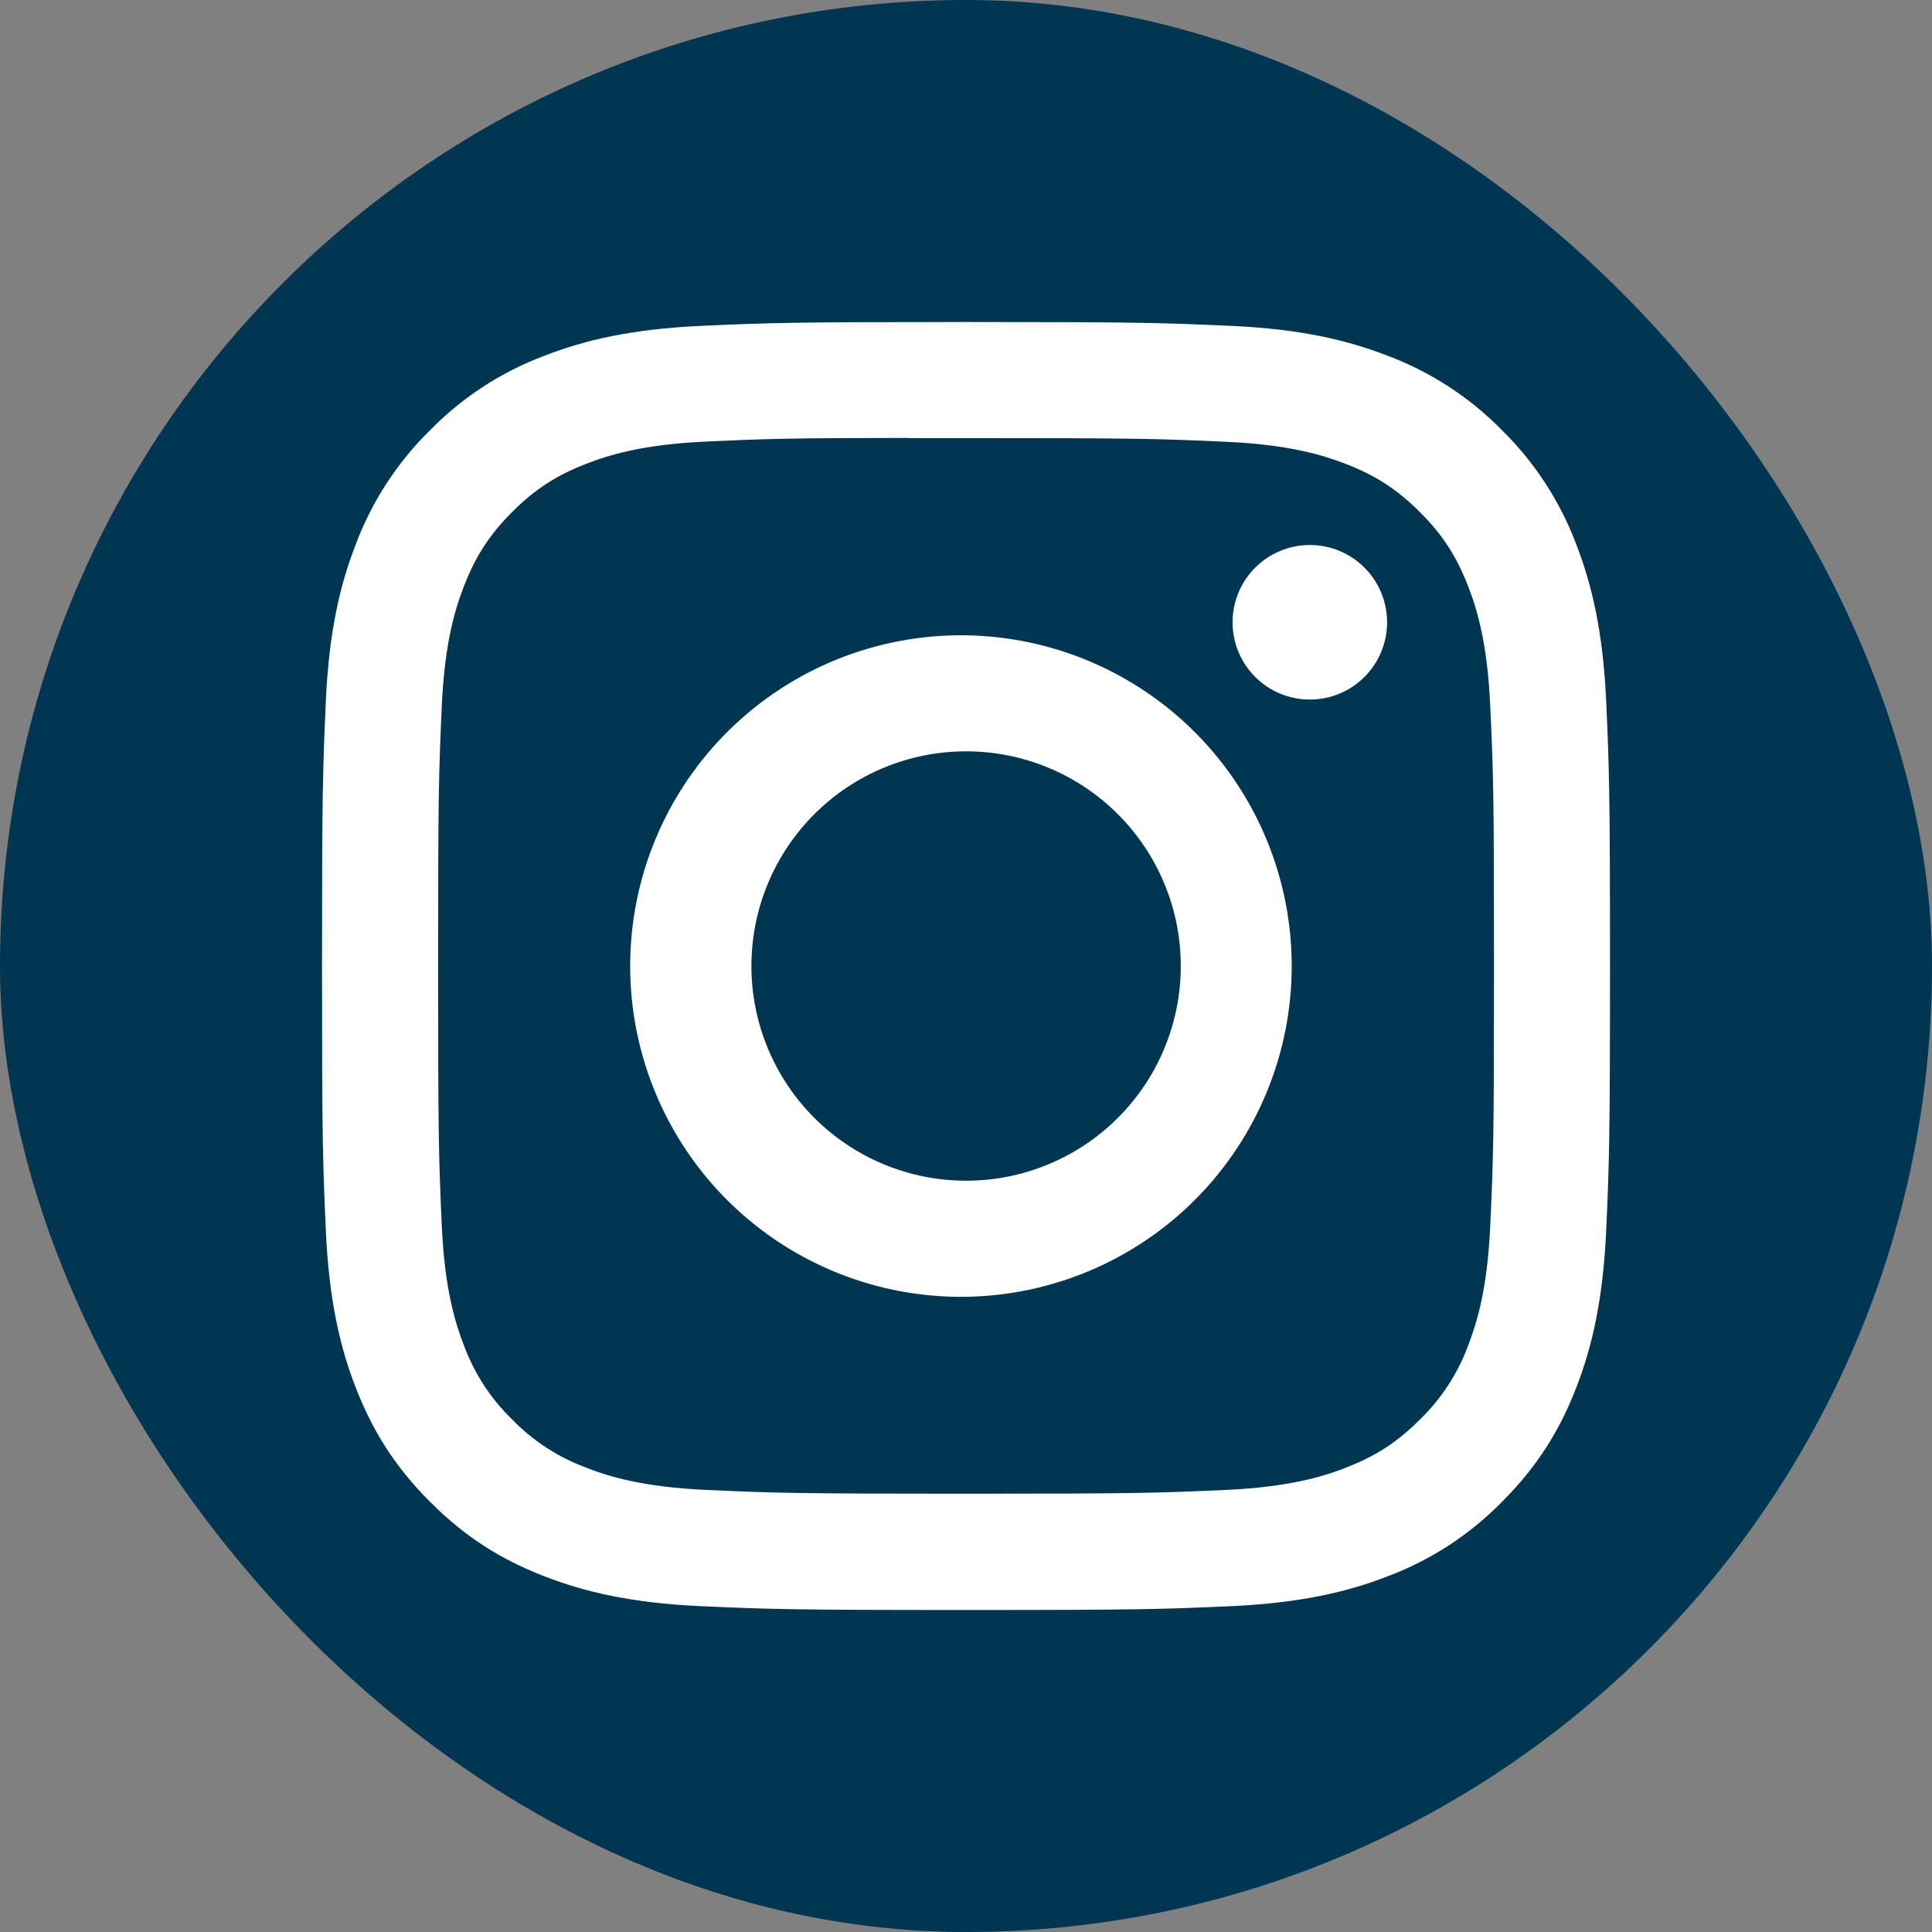 <svg width="80" height="80" viewBox="0 0 80 80" fill="none" xmlns="http://www.w3.org/2000/svg">
<rect x="0" y="0" width="80" height="80" fill="#808080" stroke="none"/>
<rect width="80" height="80" rx="40" fill="#013652"/>
<path d="M40.001 13.334C32.764 13.334 31.854 13.367 29.011 13.494C26.167 13.627 24.231 14.074 22.534 14.734C20.754 15.403 19.142 16.453 17.811 17.811C16.454 19.143 15.404 20.755 14.734 22.534C14.074 24.227 13.624 26.167 13.494 29.001C13.367 31.851 13.334 32.757 13.334 40.004C13.334 47.244 13.367 48.151 13.494 50.994C13.627 53.834 14.074 55.771 14.734 57.467C15.417 59.221 16.327 60.707 17.811 62.191C19.291 63.674 20.777 64.587 22.531 65.267C24.231 65.927 26.164 66.377 29.004 66.507C31.851 66.634 32.757 66.667 40.001 66.667C47.244 66.667 48.147 66.634 50.994 66.507C53.831 66.374 55.774 65.927 57.471 65.267C59.249 64.598 60.86 63.548 62.191 62.191C63.674 60.707 64.584 59.221 65.267 57.467C65.924 55.771 66.374 53.834 66.507 50.994C66.634 48.151 66.667 47.244 66.667 40.001C66.667 32.757 66.634 31.851 66.507 29.004C66.374 26.167 65.924 24.227 65.267 22.534C64.597 20.755 63.547 19.143 62.191 17.811C60.859 16.453 59.247 15.403 57.467 14.734C55.767 14.074 53.827 13.624 50.991 13.494C48.144 13.367 47.241 13.334 39.994 13.334H40.004H40.001ZM37.611 18.141H40.004C47.124 18.141 47.967 18.164 50.777 18.294C53.377 18.411 54.791 18.847 55.731 19.211C56.974 19.694 57.864 20.274 58.797 21.207C59.731 22.141 60.307 23.027 60.791 24.274C61.157 25.211 61.591 26.624 61.707 29.224C61.837 32.034 61.864 32.877 61.864 39.994C61.864 47.111 61.837 47.957 61.707 50.767C61.591 53.367 61.154 54.777 60.791 55.717C60.363 56.875 59.681 57.922 58.794 58.781C57.861 59.714 56.974 60.291 55.727 60.774C54.794 61.141 53.381 61.574 50.777 61.694C47.967 61.821 47.124 61.851 40.004 61.851C32.884 61.851 32.037 61.821 29.227 61.694C26.627 61.574 25.217 61.141 24.277 60.774C23.119 60.347 22.071 59.666 21.211 58.781C20.323 57.921 19.64 56.873 19.211 55.714C18.847 54.777 18.411 53.364 18.294 50.764C18.167 47.954 18.141 47.111 18.141 39.987C18.141 32.867 18.167 32.027 18.294 29.217C18.414 26.617 18.847 25.204 19.214 24.264C19.697 23.021 20.277 22.131 21.211 21.197C22.144 20.264 23.031 19.687 24.277 19.204C25.217 18.837 26.627 18.404 29.227 18.284C31.687 18.171 32.641 18.137 37.611 18.134V18.141ZM54.237 22.567C53.817 22.567 53.401 22.65 53.013 22.811C52.624 22.972 52.272 23.207 51.975 23.505C51.677 23.802 51.442 24.154 51.281 24.543C51.12 24.931 51.037 25.347 51.037 25.767C51.037 26.188 51.12 26.604 51.281 26.992C51.442 27.38 51.677 27.733 51.975 28.03C52.272 28.327 52.624 28.563 53.013 28.724C53.401 28.884 53.817 28.967 54.237 28.967C55.086 28.967 55.9 28.63 56.5 28.03C57.1 27.43 57.437 26.616 57.437 25.767C57.437 24.919 57.1 24.105 56.5 23.505C55.9 22.904 55.086 22.567 54.237 22.567ZM40.004 26.307C38.188 26.279 36.384 26.612 34.697 27.288C33.011 27.963 31.476 28.968 30.181 30.242C28.887 31.517 27.858 33.036 27.157 34.712C26.455 36.387 26.094 38.186 26.094 40.002C26.094 41.819 26.455 43.617 27.157 45.293C27.858 46.969 28.887 48.488 30.181 49.763C31.476 51.037 33.011 52.041 34.697 52.717C36.384 53.392 38.188 53.726 40.004 53.697C43.599 53.641 47.028 52.174 49.551 49.611C52.073 47.049 53.487 43.598 53.487 40.002C53.487 36.407 52.073 32.955 49.551 30.393C47.028 27.831 43.599 26.363 40.004 26.307ZM40.004 31.111C42.362 31.111 44.623 32.047 46.29 33.715C47.957 35.382 48.894 37.643 48.894 40.001C48.894 42.358 47.957 44.62 46.29 46.287C44.623 47.954 42.362 48.891 40.004 48.891C37.646 48.891 35.385 47.954 33.718 46.287C32.051 44.62 31.114 42.358 31.114 40.001C31.114 37.643 32.051 35.382 33.718 33.715C35.385 32.047 37.646 31.111 40.004 31.111Z" fill="white"/>
</svg>
